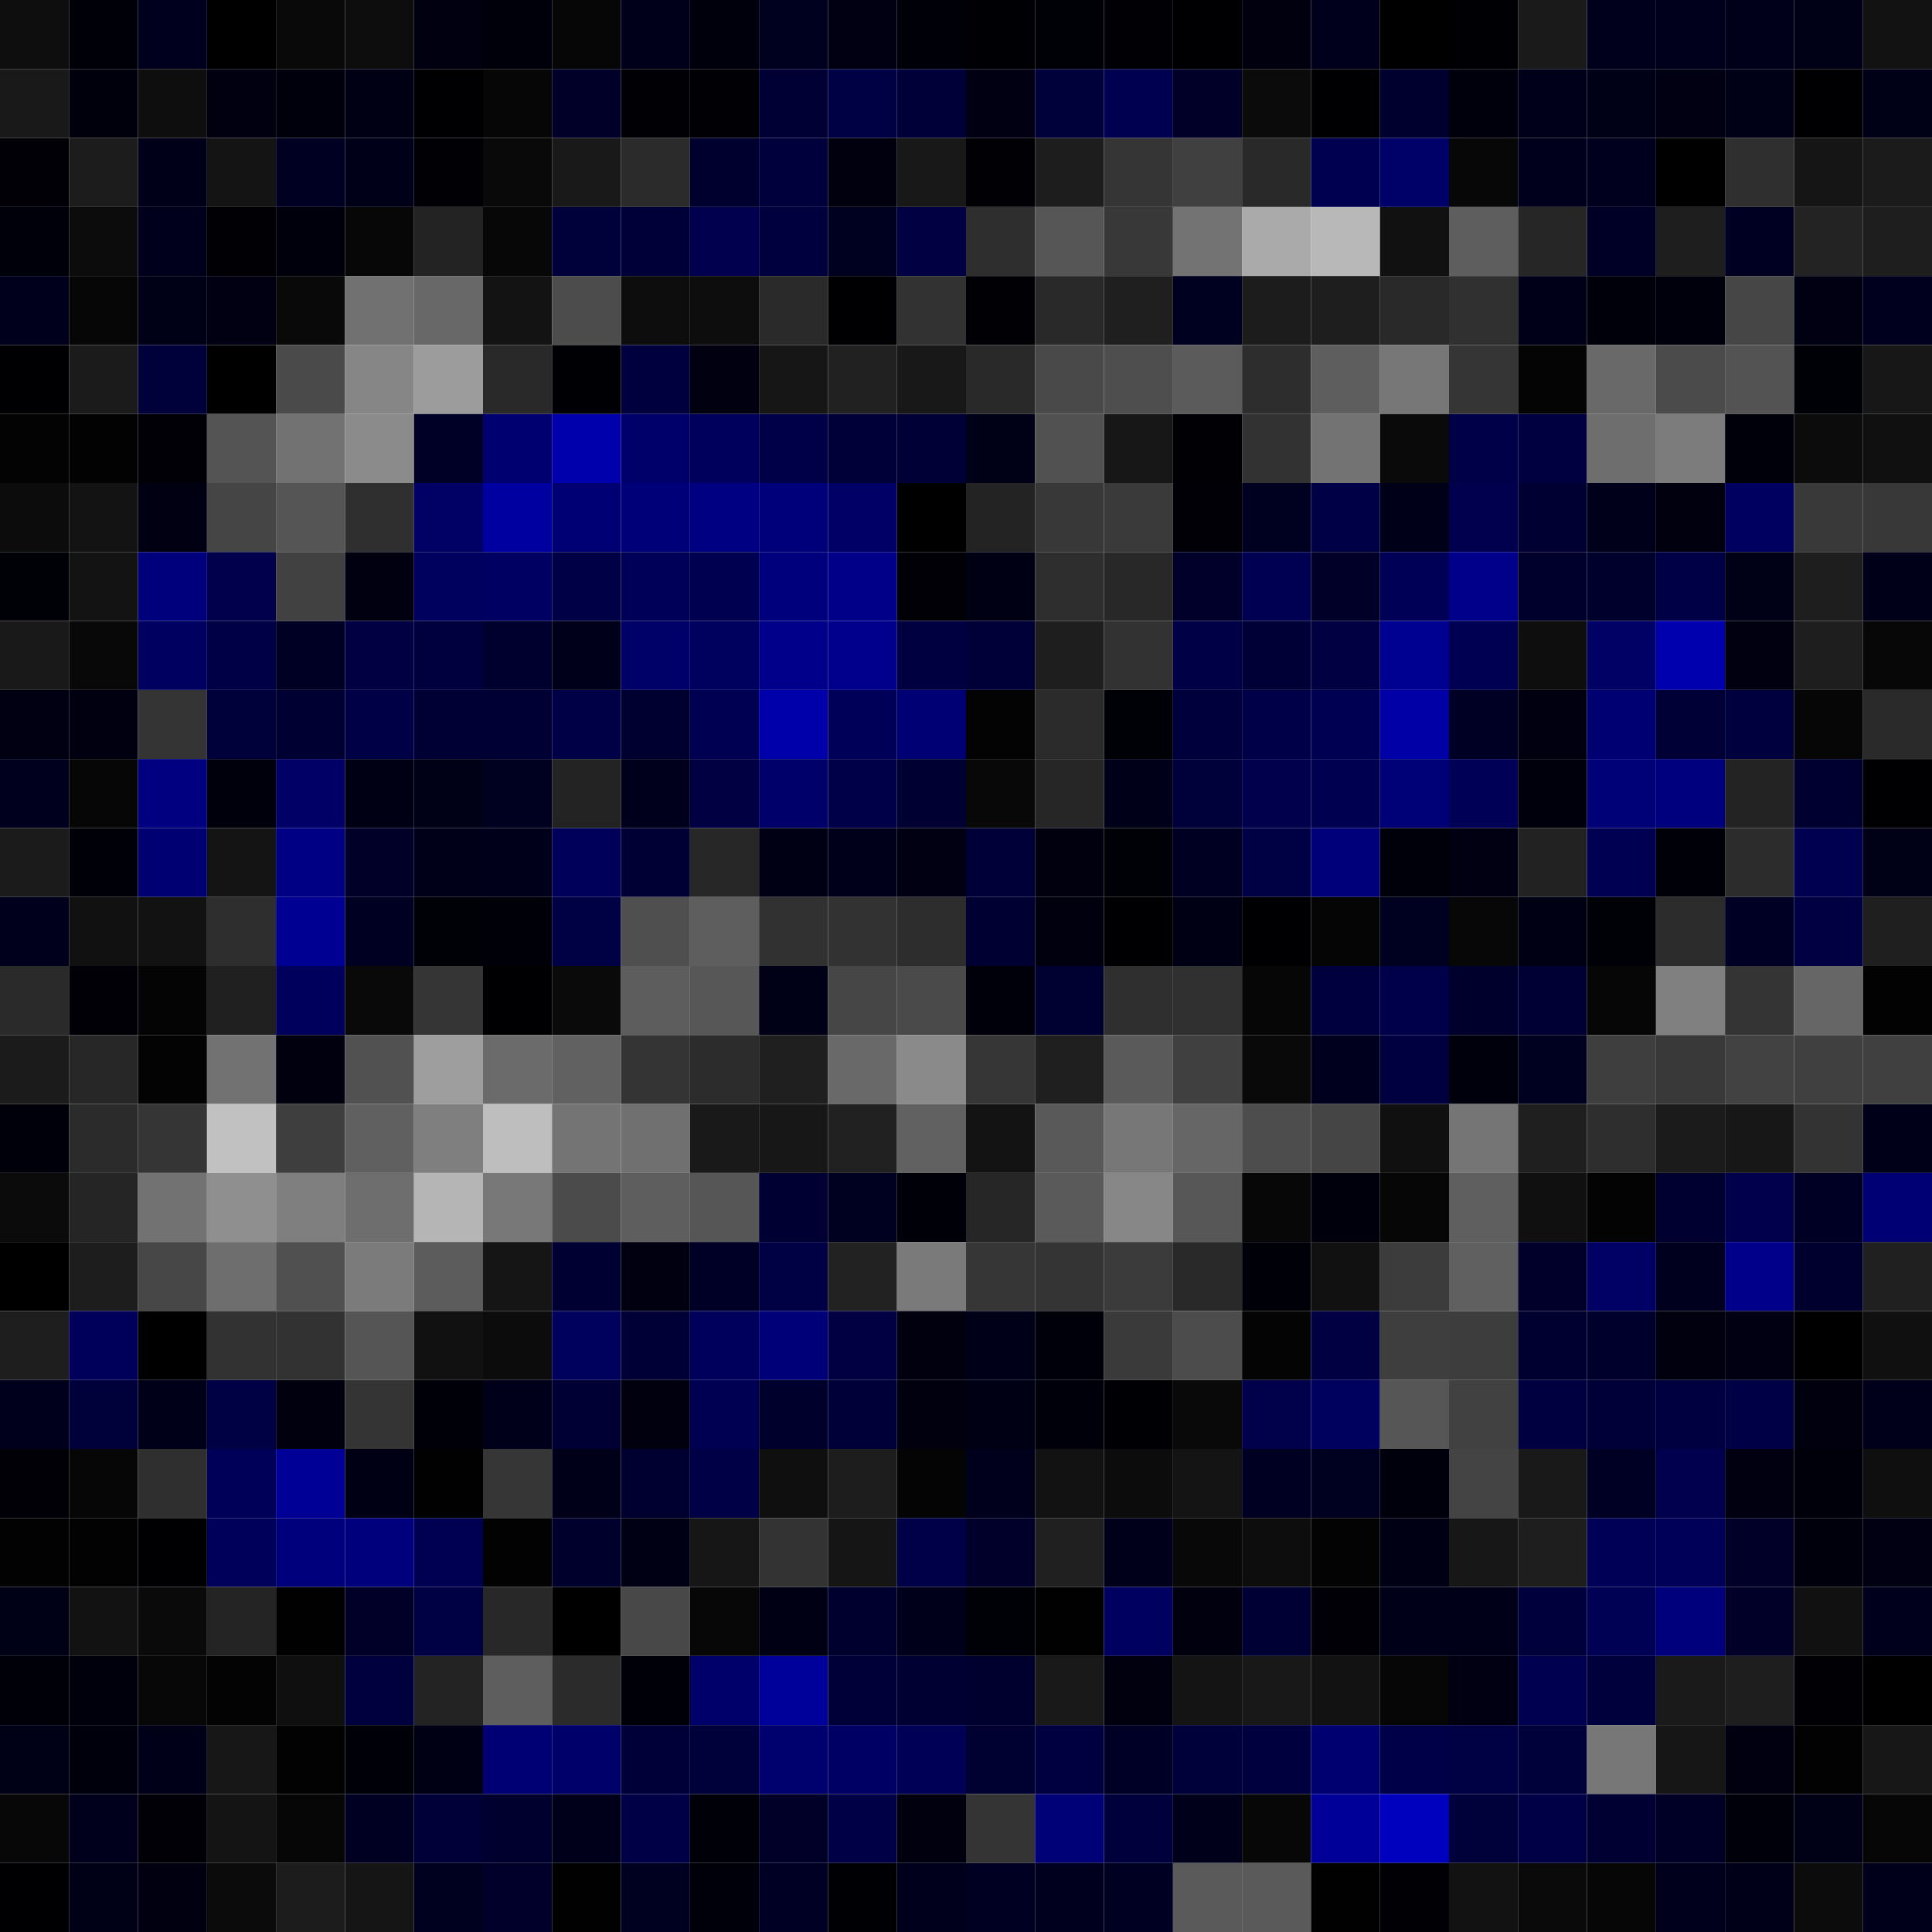 <svg xmlns="http://www.w3.org/2000/svg" width="56" height="56" viewBox="0 0 56 56"><g class="weights_image" id="node-338" stroke="none"><rect x="0" y="0" width="2" height="2" fill="#0e0e0e"/><rect x="2" y="0" width="2" height="2" fill="#000009"/><rect x="4" y="0" width="2" height="2" fill="#00001e"/><rect x="6" y="0" width="2" height="2" fill="#000000"/><rect x="8" y="0" width="2" height="2" fill="#090909"/><rect x="10" y="0" width="2" height="2" fill="#0d0d0d"/><rect x="12" y="0" width="2" height="2" fill="#000010"/><rect x="14" y="0" width="2" height="2" fill="#00000a"/><rect x="16" y="0" width="2" height="2" fill="#060606"/><rect x="18" y="0" width="2" height="2" fill="#00001a"/><rect x="20" y="0" width="2" height="2" fill="#00000c"/><rect x="22" y="0" width="2" height="2" fill="#00001f"/><rect x="24" y="0" width="2" height="2" fill="#000013"/><rect x="26" y="0" width="2" height="2" fill="#000008"/><rect x="28" y="0" width="2" height="2" fill="#000004"/><rect x="30" y="0" width="2" height="2" fill="#000007"/><rect x="32" y="0" width="2" height="2" fill="#000005"/><rect x="34" y="0" width="2" height="2" fill="#000002"/><rect x="36" y="0" width="2" height="2" fill="#00000e"/><rect x="38" y="0" width="2" height="2" fill="#00001c"/><rect x="40" y="0" width="2" height="2" fill="#000000"/><rect x="42" y="0" width="2" height="2" fill="#000004"/><rect x="44" y="0" width="2" height="2" fill="#1a1a1a"/><rect x="46" y="0" width="2" height="2" fill="#00001c"/><rect x="48" y="0" width="2" height="2" fill="#00001c"/><rect x="50" y="0" width="2" height="2" fill="#00001b"/><rect x="52" y="0" width="2" height="2" fill="#000017"/><rect x="54" y="0" width="2" height="2" fill="#121212"/><rect x="0" y="2" width="2" height="2" fill="#191919"/><rect x="2" y="2" width="2" height="2" fill="#00000c"/><rect x="4" y="2" width="2" height="2" fill="#0e0e0e"/><rect x="6" y="2" width="2" height="2" fill="#000011"/><rect x="8" y="2" width="2" height="2" fill="#00000c"/><rect x="10" y="2" width="2" height="2" fill="#000014"/><rect x="12" y="2" width="2" height="2" fill="#000003"/><rect x="14" y="2" width="2" height="2" fill="#060606"/><rect x="16" y="2" width="2" height="2" fill="#000029"/><rect x="18" y="2" width="2" height="2" fill="#000005"/><rect x="20" y="2" width="2" height="2" fill="#000005"/><rect x="22" y="2" width="2" height="2" fill="#000034"/><rect x="24" y="2" width="2" height="2" fill="#000045"/><rect x="26" y="2" width="2" height="2" fill="#000039"/><rect x="28" y="2" width="2" height="2" fill="#000012"/><rect x="30" y="2" width="2" height="2" fill="#00003a"/><rect x="32" y="2" width="2" height="2" fill="#000050"/><rect x="34" y="2" width="2" height="2" fill="#000029"/><rect x="36" y="2" width="2" height="2" fill="#0b0b0b"/><rect x="38" y="2" width="2" height="2" fill="#000002"/><rect x="40" y="2" width="2" height="2" fill="#00002f"/><rect x="42" y="2" width="2" height="2" fill="#00000d"/><rect x="44" y="2" width="2" height="2" fill="#00001a"/><rect x="46" y="2" width="2" height="2" fill="#000017"/><rect x="48" y="2" width="2" height="2" fill="#000013"/><rect x="50" y="2" width="2" height="2" fill="#000016"/><rect x="52" y="2" width="2" height="2" fill="#000003"/><rect x="54" y="2" width="2" height="2" fill="#000016"/><rect x="0" y="4" width="2" height="2" fill="#000006"/><rect x="2" y="4" width="2" height="2" fill="#1c1c1c"/><rect x="4" y="4" width="2" height="2" fill="#000018"/><rect x="6" y="4" width="2" height="2" fill="#141414"/><rect x="8" y="4" width="2" height="2" fill="#000022"/><rect x="10" y="4" width="2" height="2" fill="#000019"/><rect x="12" y="4" width="2" height="2" fill="#000005"/><rect x="14" y="4" width="2" height="2" fill="#090909"/><rect x="16" y="4" width="2" height="2" fill="#191919"/><rect x="18" y="4" width="2" height="2" fill="#2b2b2b"/><rect x="20" y="4" width="2" height="2" fill="#00002e"/><rect x="22" y="4" width="2" height="2" fill="#00003c"/><rect x="24" y="4" width="2" height="2" fill="#00000e"/><rect x="26" y="4" width="2" height="2" fill="#181818"/><rect x="28" y="4" width="2" height="2" fill="#000005"/><rect x="30" y="4" width="2" height="2" fill="#1d1d1d"/><rect x="32" y="4" width="2" height="2" fill="#353535"/><rect x="34" y="4" width="2" height="2" fill="#404040"/><rect x="36" y="4" width="2" height="2" fill="#292929"/><rect x="38" y="4" width="2" height="2" fill="#000051"/><rect x="40" y="4" width="2" height="2" fill="#000069"/><rect x="42" y="4" width="2" height="2" fill="#070707"/><rect x="44" y="4" width="2" height="2" fill="#00001c"/><rect x="46" y="4" width="2" height="2" fill="#00001e"/><rect x="48" y="4" width="2" height="2" fill="#000000"/><rect x="50" y="4" width="2" height="2" fill="#2f2f2f"/><rect x="52" y="4" width="2" height="2" fill="#151515"/><rect x="54" y="4" width="2" height="2" fill="#1b1b1b"/><rect x="0" y="6" width="2" height="2" fill="#00000b"/><rect x="2" y="6" width="2" height="2" fill="#0c0c0c"/><rect x="4" y="6" width="2" height="2" fill="#00001c"/><rect x="6" y="6" width="2" height="2" fill="#000005"/><rect x="8" y="6" width="2" height="2" fill="#00000c"/><rect x="10" y="6" width="2" height="2" fill="#070707"/><rect x="12" y="6" width="2" height="2" fill="#232323"/><rect x="14" y="6" width="2" height="2" fill="#070707"/><rect x="16" y="6" width="2" height="2" fill="#00003b"/><rect x="18" y="6" width="2" height="2" fill="#000038"/><rect x="20" y="6" width="2" height="2" fill="#00004e"/><rect x="22" y="6" width="2" height="2" fill="#00003f"/><rect x="24" y="6" width="2" height="2" fill="#000020"/><rect x="26" y="6" width="2" height="2" fill="#000042"/><rect x="28" y="6" width="2" height="2" fill="#2e2e2e"/><rect x="30" y="6" width="2" height="2" fill="#565656"/><rect x="32" y="6" width="2" height="2" fill="#383838"/><rect x="34" y="6" width="2" height="2" fill="#737373"/><rect x="36" y="6" width="2" height="2" fill="#aaaaaa"/><rect x="38" y="6" width="2" height="2" fill="#b8b8b8"/><rect x="40" y="6" width="2" height="2" fill="#111111"/><rect x="42" y="6" width="2" height="2" fill="#5e5e5e"/><rect x="44" y="6" width="2" height="2" fill="#262626"/><rect x="46" y="6" width="2" height="2" fill="#000026"/><rect x="48" y="6" width="2" height="2" fill="#1e1e1e"/><rect x="50" y="6" width="2" height="2" fill="#000023"/><rect x="52" y="6" width="2" height="2" fill="#232323"/><rect x="54" y="6" width="2" height="2" fill="#1e1e1e"/><rect x="0" y="8" width="2" height="2" fill="#00001d"/><rect x="2" y="8" width="2" height="2" fill="#060606"/><rect x="4" y="8" width="2" height="2" fill="#000016"/><rect x="6" y="8" width="2" height="2" fill="#000012"/><rect x="8" y="8" width="2" height="2" fill="#090909"/><rect x="10" y="8" width="2" height="2" fill="#717171"/><rect x="12" y="8" width="2" height="2" fill="#686868"/><rect x="14" y="8" width="2" height="2" fill="#131313"/><rect x="16" y="8" width="2" height="2" fill="#4c4c4c"/><rect x="18" y="8" width="2" height="2" fill="#0d0d0d"/><rect x="20" y="8" width="2" height="2" fill="#0d0d0d"/><rect x="22" y="8" width="2" height="2" fill="#2a2a2a"/><rect x="24" y="8" width="2" height="2" fill="#000002"/><rect x="26" y="8" width="2" height="2" fill="#323232"/><rect x="28" y="8" width="2" height="2" fill="#000005"/><rect x="30" y="8" width="2" height="2" fill="#292929"/><rect x="32" y="8" width="2" height="2" fill="#1f1f1f"/><rect x="34" y="8" width="2" height="2" fill="#000020"/><rect x="36" y="8" width="2" height="2" fill="#1c1c1c"/><rect x="38" y="8" width="2" height="2" fill="#1e1e1e"/><rect x="40" y="8" width="2" height="2" fill="#292929"/><rect x="42" y="8" width="2" height="2" fill="#303030"/><rect x="44" y="8" width="2" height="2" fill="#000019"/><rect x="46" y="8" width="2" height="2" fill="#00000a"/><rect x="48" y="8" width="2" height="2" fill="#00000d"/><rect x="50" y="8" width="2" height="2" fill="#464646"/><rect x="52" y="8" width="2" height="2" fill="#000013"/><rect x="54" y="8" width="2" height="2" fill="#00001e"/><rect x="0" y="10" width="2" height="2" fill="#000002"/><rect x="2" y="10" width="2" height="2" fill="#1b1b1b"/><rect x="4" y="10" width="2" height="2" fill="#00003b"/><rect x="6" y="10" width="2" height="2" fill="#000000"/><rect x="8" y="10" width="2" height="2" fill="#4a4a4a"/><rect x="10" y="10" width="2" height="2" fill="#868686"/><rect x="12" y="10" width="2" height="2" fill="#9c9c9c"/><rect x="14" y="10" width="2" height="2" fill="#292929"/><rect x="16" y="10" width="2" height="2" fill="#000004"/><rect x="18" y="10" width="2" height="2" fill="#00003f"/><rect x="20" y="10" width="2" height="2" fill="#000010"/><rect x="22" y="10" width="2" height="2" fill="#161616"/><rect x="24" y="10" width="2" height="2" fill="#212121"/><rect x="26" y="10" width="2" height="2" fill="#181818"/><rect x="28" y="10" width="2" height="2" fill="#292929"/><rect x="30" y="10" width="2" height="2" fill="#494949"/><rect x="32" y="10" width="2" height="2" fill="#4e4e4e"/><rect x="34" y="10" width="2" height="2" fill="#5b5b5b"/><rect x="36" y="10" width="2" height="2" fill="#2d2d2d"/><rect x="38" y="10" width="2" height="2" fill="#5e5e5e"/><rect x="40" y="10" width="2" height="2" fill="#777777"/><rect x="42" y="10" width="2" height="2" fill="#353535"/><rect x="44" y="10" width="2" height="2" fill="#040404"/><rect x="46" y="10" width="2" height="2" fill="#696969"/><rect x="48" y="10" width="2" height="2" fill="#4b4b4b"/><rect x="50" y="10" width="2" height="2" fill="#535353"/><rect x="52" y="10" width="2" height="2" fill="#000007"/><rect x="54" y="10" width="2" height="2" fill="#171717"/><rect x="0" y="12" width="2" height="2" fill="#030303"/><rect x="2" y="12" width="2" height="2" fill="#020202"/><rect x="4" y="12" width="2" height="2" fill="#000006"/><rect x="6" y="12" width="2" height="2" fill="#545454"/><rect x="8" y="12" width="2" height="2" fill="#727272"/><rect x="10" y="12" width="2" height="2" fill="#8b8b8b"/><rect x="12" y="12" width="2" height="2" fill="#000027"/><rect x="14" y="12" width="2" height="2" fill="#000070"/><rect x="16" y="12" width="2" height="2" fill="#0000ac"/><rect x="18" y="12" width="2" height="2" fill="#00006a"/><rect x="20" y="12" width="2" height="2" fill="#00005c"/><rect x="22" y="12" width="2" height="2" fill="#000049"/><rect x="24" y="12" width="2" height="2" fill="#000039"/><rect x="26" y="12" width="2" height="2" fill="#000037"/><rect x="28" y="12" width="2" height="2" fill="#000017"/><rect x="30" y="12" width="2" height="2" fill="#515151"/><rect x="32" y="12" width="2" height="2" fill="#171717"/><rect x="34" y="12" width="2" height="2" fill="#000005"/><rect x="36" y="12" width="2" height="2" fill="#323232"/><rect x="38" y="12" width="2" height="2" fill="#737373"/><rect x="40" y="12" width="2" height="2" fill="#0a0a0a"/><rect x="42" y="12" width="2" height="2" fill="#000049"/><rect x="44" y="12" width="2" height="2" fill="#000040"/><rect x="46" y="12" width="2" height="2" fill="#6e6e6e"/><rect x="48" y="12" width="2" height="2" fill="#7c7c7c"/><rect x="50" y="12" width="2" height="2" fill="#00000b"/><rect x="52" y="12" width="2" height="2" fill="#0c0c0c"/><rect x="54" y="12" width="2" height="2" fill="#101010"/><rect x="0" y="14" width="2" height="2" fill="#0c0c0c"/><rect x="2" y="14" width="2" height="2" fill="#131313"/><rect x="4" y="14" width="2" height="2" fill="#000013"/><rect x="6" y="14" width="2" height="2" fill="#454545"/><rect x="8" y="14" width="2" height="2" fill="#555555"/><rect x="10" y="14" width="2" height="2" fill="#2f2f2f"/><rect x="12" y="14" width="2" height="2" fill="#000065"/><rect x="14" y="14" width="2" height="2" fill="#0000a0"/><rect x="16" y="14" width="2" height="2" fill="#000074"/><rect x="18" y="14" width="2" height="2" fill="#000079"/><rect x="20" y="14" width="2" height="2" fill="#000083"/><rect x="22" y="14" width="2" height="2" fill="#00007b"/><rect x="24" y="14" width="2" height="2" fill="#000066"/><rect x="26" y="14" width="2" height="2" fill="#000000"/><rect x="28" y="14" width="2" height="2" fill="#232323"/><rect x="30" y="14" width="2" height="2" fill="#383838"/><rect x="32" y="14" width="2" height="2" fill="#3a3a3a"/><rect x="34" y="14" width="2" height="2" fill="#000006"/><rect x="36" y="14" width="2" height="2" fill="#000020"/><rect x="38" y="14" width="2" height="2" fill="#000046"/><rect x="40" y="14" width="2" height="2" fill="#000019"/><rect x="42" y="14" width="2" height="2" fill="#00004e"/><rect x="44" y="14" width="2" height="2" fill="#000032"/><rect x="46" y="14" width="2" height="2" fill="#00001a"/><rect x="48" y="14" width="2" height="2" fill="#00000f"/><rect x="50" y="14" width="2" height="2" fill="#000060"/><rect x="52" y="14" width="2" height="2" fill="#393939"/><rect x="54" y="14" width="2" height="2" fill="#383838"/><rect x="0" y="16" width="2" height="2" fill="#000007"/><rect x="2" y="16" width="2" height="2" fill="#131313"/><rect x="4" y="16" width="2" height="2" fill="#00007c"/><rect x="6" y="16" width="2" height="2" fill="#00004c"/><rect x="8" y="16" width="2" height="2" fill="#414141"/><rect x="10" y="16" width="2" height="2" fill="#000010"/><rect x="12" y="16" width="2" height="2" fill="#00005e"/><rect x="14" y="16" width="2" height="2" fill="#000063"/><rect x="16" y="16" width="2" height="2" fill="#000047"/><rect x="18" y="16" width="2" height="2" fill="#000059"/><rect x="20" y="16" width="2" height="2" fill="#000051"/><rect x="22" y="16" width="2" height="2" fill="#00007c"/><rect x="24" y="16" width="2" height="2" fill="#000088"/><rect x="26" y="16" width="2" height="2" fill="#000006"/><rect x="28" y="16" width="2" height="2" fill="#000014"/><rect x="30" y="16" width="2" height="2" fill="#2e2e2e"/><rect x="32" y="16" width="2" height="2" fill="#282828"/><rect x="34" y="16" width="2" height="2" fill="#00002a"/><rect x="36" y="16" width="2" height="2" fill="#000052"/><rect x="38" y="16" width="2" height="2" fill="#000028"/><rect x="40" y="16" width="2" height="2" fill="#000056"/><rect x="42" y="16" width="2" height="2" fill="#00008b"/><rect x="44" y="16" width="2" height="2" fill="#00002c"/><rect x="46" y="16" width="2" height="2" fill="#00002c"/><rect x="48" y="16" width="2" height="2" fill="#000046"/><rect x="50" y="16" width="2" height="2" fill="#000016"/><rect x="52" y="16" width="2" height="2" fill="#1e1e1e"/><rect x="54" y="16" width="2" height="2" fill="#000018"/><rect x="0" y="18" width="2" height="2" fill="#191919"/><rect x="2" y="18" width="2" height="2" fill="#080808"/><rect x="4" y="18" width="2" height="2" fill="#000061"/><rect x="6" y="18" width="2" height="2" fill="#000046"/><rect x="8" y="18" width="2" height="2" fill="#000025"/><rect x="10" y="18" width="2" height="2" fill="#000043"/><rect x="12" y="18" width="2" height="2" fill="#00003e"/><rect x="14" y="18" width="2" height="2" fill="#00002f"/><rect x="16" y="18" width="2" height="2" fill="#00001a"/><rect x="18" y="18" width="2" height="2" fill="#000069"/><rect x="20" y="18" width="2" height="2" fill="#00005e"/><rect x="22" y="18" width="2" height="2" fill="#00008a"/><rect x="24" y="18" width="2" height="2" fill="#00008d"/><rect x="26" y="18" width="2" height="2" fill="#000040"/><rect x="28" y="18" width="2" height="2" fill="#000039"/><rect x="30" y="18" width="2" height="2" fill="#1e1e1e"/><rect x="32" y="18" width="2" height="2" fill="#323232"/><rect x="34" y="18" width="2" height="2" fill="#000046"/><rect x="36" y="18" width="2" height="2" fill="#000037"/><rect x="38" y="18" width="2" height="2" fill="#000043"/><rect x="40" y="18" width="2" height="2" fill="#000091"/><rect x="42" y="18" width="2" height="2" fill="#000053"/><rect x="44" y="18" width="2" height="2" fill="#0e0e0e"/><rect x="46" y="18" width="2" height="2" fill="#000065"/><rect x="48" y="18" width="2" height="2" fill="#0000af"/><rect x="50" y="18" width="2" height="2" fill="#000011"/><rect x="52" y="18" width="2" height="2" fill="#1e1e1e"/><rect x="54" y="18" width="2" height="2" fill="#070707"/><rect x="0" y="20" width="2" height="2" fill="#000013"/><rect x="2" y="20" width="2" height="2" fill="#000010"/><rect x="4" y="20" width="2" height="2" fill="#343434"/><rect x="6" y="20" width="2" height="2" fill="#00003b"/><rect x="8" y="20" width="2" height="2" fill="#000033"/><rect x="10" y="20" width="2" height="2" fill="#000047"/><rect x="12" y="20" width="2" height="2" fill="#000035"/><rect x="14" y="20" width="2" height="2" fill="#000034"/><rect x="16" y="20" width="2" height="2" fill="#000047"/><rect x="18" y="20" width="2" height="2" fill="#000030"/><rect x="20" y="20" width="2" height="2" fill="#000052"/><rect x="22" y="20" width="2" height="2" fill="#0000aa"/><rect x="24" y="20" width="2" height="2" fill="#000058"/><rect x="26" y="20" width="2" height="2" fill="#000074"/><rect x="28" y="20" width="2" height="2" fill="#030303"/><rect x="30" y="20" width="2" height="2" fill="#2b2b2b"/><rect x="32" y="20" width="2" height="2" fill="#000007"/><rect x="34" y="20" width="2" height="2" fill="#00003c"/><rect x="36" y="20" width="2" height="2" fill="#000049"/><rect x="38" y="20" width="2" height="2" fill="#000052"/><rect x="40" y="20" width="2" height="2" fill="#0000a6"/><rect x="42" y="20" width="2" height="2" fill="#000025"/><rect x="44" y="20" width="2" height="2" fill="#000011"/><rect x="46" y="20" width="2" height="2" fill="#000072"/><rect x="48" y="20" width="2" height="2" fill="#000036"/><rect x="50" y="20" width="2" height="2" fill="#00003f"/><rect x="52" y="20" width="2" height="2" fill="#060606"/><rect x="54" y="20" width="2" height="2" fill="#2a2a2a"/><rect x="0" y="22" width="2" height="2" fill="#00001e"/><rect x="2" y="22" width="2" height="2" fill="#060606"/><rect x="4" y="22" width="2" height="2" fill="#000080"/><rect x="6" y="22" width="2" height="2" fill="#00000d"/><rect x="8" y="22" width="2" height="2" fill="#000066"/><rect x="10" y="22" width="2" height="2" fill="#000014"/><rect x="12" y="22" width="2" height="2" fill="#000016"/><rect x="14" y="22" width="2" height="2" fill="#000021"/><rect x="16" y="22" width="2" height="2" fill="#232323"/><rect x="18" y="22" width="2" height="2" fill="#00001c"/><rect x="20" y="22" width="2" height="2" fill="#000042"/><rect x="22" y="22" width="2" height="2" fill="#00006b"/><rect x="24" y="22" width="2" height="2" fill="#000048"/><rect x="26" y="22" width="2" height="2" fill="#000032"/><rect x="28" y="22" width="2" height="2" fill="#080808"/><rect x="30" y="22" width="2" height="2" fill="#262626"/><rect x="32" y="22" width="2" height="2" fill="#000019"/><rect x="34" y="22" width="2" height="2" fill="#00003b"/><rect x="36" y="22" width="2" height="2" fill="#00004d"/><rect x="38" y="22" width="2" height="2" fill="#000050"/><rect x="40" y="22" width="2" height="2" fill="#000077"/><rect x="42" y="22" width="2" height="2" fill="#000057"/><rect x="44" y="22" width="2" height="2" fill="#00000c"/><rect x="46" y="22" width="2" height="2" fill="#000077"/><rect x="48" y="22" width="2" height="2" fill="#00007e"/><rect x="50" y="22" width="2" height="2" fill="#232323"/><rect x="52" y="22" width="2" height="2" fill="#000030"/><rect x="54" y="22" width="2" height="2" fill="#000002"/><rect x="0" y="24" width="2" height="2" fill="#1b1b1b"/><rect x="2" y="24" width="2" height="2" fill="#000008"/><rect x="4" y="24" width="2" height="2" fill="#000072"/><rect x="6" y="24" width="2" height="2" fill="#141414"/><rect x="8" y="24" width="2" height="2" fill="#000084"/><rect x="10" y="24" width="2" height="2" fill="#000028"/><rect x="12" y="24" width="2" height="2" fill="#000018"/><rect x="14" y="24" width="2" height="2" fill="#00001a"/><rect x="16" y="24" width="2" height="2" fill="#00005a"/><rect x="18" y="24" width="2" height="2" fill="#000035"/><rect x="20" y="24" width="2" height="2" fill="#272727"/><rect x="22" y="24" width="2" height="2" fill="#000014"/><rect x="24" y="24" width="2" height="2" fill="#00001b"/><rect x="26" y="24" width="2" height="2" fill="#000013"/><rect x="28" y="24" width="2" height="2" fill="#000038"/><rect x="30" y="24" width="2" height="2" fill="#00000e"/><rect x="32" y="24" width="2" height="2" fill="#000007"/><rect x="34" y="24" width="2" height="2" fill="#000023"/><rect x="36" y="24" width="2" height="2" fill="#000045"/><rect x="38" y="24" width="2" height="2" fill="#00007a"/><rect x="40" y="24" width="2" height="2" fill="#00000a"/><rect x="42" y="24" width="2" height="2" fill="#000012"/><rect x="44" y="24" width="2" height="2" fill="#222222"/><rect x="46" y="24" width="2" height="2" fill="#000053"/><rect x="48" y="24" width="2" height="2" fill="#000008"/><rect x="50" y="24" width="2" height="2" fill="#2c2c2c"/><rect x="52" y="24" width="2" height="2" fill="#000051"/><rect x="54" y="24" width="2" height="2" fill="#000017"/><rect x="0" y="26" width="2" height="2" fill="#00001c"/><rect x="2" y="26" width="2" height="2" fill="#111111"/><rect x="4" y="26" width="2" height="2" fill="#121212"/><rect x="6" y="26" width="2" height="2" fill="#2e2e2e"/><rect x="8" y="26" width="2" height="2" fill="#000092"/><rect x="10" y="26" width="2" height="2" fill="#000022"/><rect x="12" y="26" width="2" height="2" fill="#000007"/><rect x="14" y="26" width="2" height="2" fill="#000009"/><rect x="16" y="26" width="2" height="2" fill="#000044"/><rect x="18" y="26" width="2" height="2" fill="#4f4f4f"/><rect x="20" y="26" width="2" height="2" fill="#5e5e5e"/><rect x="22" y="26" width="2" height="2" fill="#313131"/><rect x="24" y="26" width="2" height="2" fill="#323232"/><rect x="26" y="26" width="2" height="2" fill="#2d2d2d"/><rect x="28" y="26" width="2" height="2" fill="#000033"/><rect x="30" y="26" width="2" height="2" fill="#00000f"/><rect x="32" y="26" width="2" height="2" fill="#000002"/><rect x="34" y="26" width="2" height="2" fill="#000015"/><rect x="36" y="26" width="2" height="2" fill="#000003"/><rect x="38" y="26" width="2" height="2" fill="#050505"/><rect x="40" y="26" width="2" height="2" fill="#000020"/><rect x="42" y="26" width="2" height="2" fill="#070707"/><rect x="44" y="26" width="2" height="2" fill="#000014"/><rect x="46" y="26" width="2" height="2" fill="#000007"/><rect x="48" y="26" width="2" height="2" fill="#2c2c2c"/><rect x="50" y="26" width="2" height="2" fill="#000025"/><rect x="52" y="26" width="2" height="2" fill="#000043"/><rect x="54" y="26" width="2" height="2" fill="#1f1f1f"/><rect x="0" y="28" width="2" height="2" fill="#2a2a2a"/><rect x="2" y="28" width="2" height="2" fill="#000006"/><rect x="4" y="28" width="2" height="2" fill="#040404"/><rect x="6" y="28" width="2" height="2" fill="#202020"/><rect x="8" y="28" width="2" height="2" fill="#00005c"/><rect x="10" y="28" width="2" height="2" fill="#090909"/><rect x="12" y="28" width="2" height="2" fill="#353535"/><rect x="14" y="28" width="2" height="2" fill="#000003"/><rect x="16" y="28" width="2" height="2" fill="#0a0a0a"/><rect x="18" y="28" width="2" height="2" fill="#5d5d5d"/><rect x="20" y="28" width="2" height="2" fill="#575757"/><rect x="22" y="28" width="2" height="2" fill="#000016"/><rect x="24" y="28" width="2" height="2" fill="#464646"/><rect x="26" y="28" width="2" height="2" fill="#4a4a4a"/><rect x="28" y="28" width="2" height="2" fill="#00000a"/><rect x="30" y="28" width="2" height="2" fill="#000031"/><rect x="32" y="28" width="2" height="2" fill="#2f2f2f"/><rect x="34" y="28" width="2" height="2" fill="#303030"/><rect x="36" y="28" width="2" height="2" fill="#060606"/><rect x="38" y="28" width="2" height="2" fill="#00003e"/><rect x="40" y="28" width="2" height="2" fill="#00004a"/><rect x="42" y="28" width="2" height="2" fill="#00002d"/><rect x="44" y="28" width="2" height="2" fill="#000035"/><rect x="46" y="28" width="2" height="2" fill="#060606"/><rect x="48" y="28" width="2" height="2" fill="#808080"/><rect x="50" y="28" width="2" height="2" fill="#343434"/><rect x="52" y="28" width="2" height="2" fill="#666666"/><rect x="54" y="28" width="2" height="2" fill="#020202"/><rect x="0" y="30" width="2" height="2" fill="#1b1b1b"/><rect x="2" y="30" width="2" height="2" fill="#272727"/><rect x="4" y="30" width="2" height="2" fill="#030303"/><rect x="6" y="30" width="2" height="2" fill="#727272"/><rect x="8" y="30" width="2" height="2" fill="#00000e"/><rect x="10" y="30" width="2" height="2" fill="#515151"/><rect x="12" y="30" width="2" height="2" fill="#9e9e9e"/><rect x="14" y="30" width="2" height="2" fill="#6b6b6b"/><rect x="16" y="30" width="2" height="2" fill="#616161"/><rect x="18" y="30" width="2" height="2" fill="#343434"/><rect x="20" y="30" width="2" height="2" fill="#2c2c2c"/><rect x="22" y="30" width="2" height="2" fill="#1f1f1f"/><rect x="24" y="30" width="2" height="2" fill="#696969"/><rect x="26" y="30" width="2" height="2" fill="#8a8a8a"/><rect x="28" y="30" width="2" height="2" fill="#363636"/><rect x="30" y="30" width="2" height="2" fill="#1f1f1f"/><rect x="32" y="30" width="2" height="2" fill="#5a5a5a"/><rect x="34" y="30" width="2" height="2" fill="#404040"/><rect x="36" y="30" width="2" height="2" fill="#090909"/><rect x="38" y="30" width="2" height="2" fill="#00001e"/><rect x="40" y="30" width="2" height="2" fill="#000040"/><rect x="42" y="30" width="2" height="2" fill="#00000c"/><rect x="44" y="30" width="2" height="2" fill="#000020"/><rect x="46" y="30" width="2" height="2" fill="#3e3e3e"/><rect x="48" y="30" width="2" height="2" fill="#393939"/><rect x="50" y="30" width="2" height="2" fill="#424242"/><rect x="52" y="30" width="2" height="2" fill="#404040"/><rect x="54" y="30" width="2" height="2" fill="#404040"/><rect x="0" y="32" width="2" height="2" fill="#00000b"/><rect x="2" y="32" width="2" height="2" fill="#2b2b2b"/><rect x="4" y="32" width="2" height="2" fill="#353535"/><rect x="6" y="32" width="2" height="2" fill="#c1c1c1"/><rect x="8" y="32" width="2" height="2" fill="#3e3e3e"/><rect x="10" y="32" width="2" height="2" fill="#606060"/><rect x="12" y="32" width="2" height="2" fill="#7f7f7f"/><rect x="14" y="32" width="2" height="2" fill="#bebebe"/><rect x="16" y="32" width="2" height="2" fill="#747474"/><rect x="18" y="32" width="2" height="2" fill="#707070"/><rect x="20" y="32" width="2" height="2" fill="#191919"/><rect x="22" y="32" width="2" height="2" fill="#171717"/><rect x="24" y="32" width="2" height="2" fill="#212121"/><rect x="26" y="32" width="2" height="2" fill="#616161"/><rect x="28" y="32" width="2" height="2" fill="#131313"/><rect x="30" y="32" width="2" height="2" fill="#595959"/><rect x="32" y="32" width="2" height="2" fill="#777777"/><rect x="34" y="32" width="2" height="2" fill="#666666"/><rect x="36" y="32" width="2" height="2" fill="#4d4d4d"/><rect x="38" y="32" width="2" height="2" fill="#454545"/><rect x="40" y="32" width="2" height="2" fill="#101010"/><rect x="42" y="32" width="2" height="2" fill="#757575"/><rect x="44" y="32" width="2" height="2" fill="#1f1f1f"/><rect x="46" y="32" width="2" height="2" fill="#2e2e2e"/><rect x="48" y="32" width="2" height="2" fill="#1b1b1b"/><rect x="50" y="32" width="2" height="2" fill="#171717"/><rect x="52" y="32" width="2" height="2" fill="#333333"/><rect x="54" y="32" width="2" height="2" fill="#000018"/><rect x="0" y="34" width="2" height="2" fill="#0b0b0b"/><rect x="2" y="34" width="2" height="2" fill="#252525"/><rect x="4" y="34" width="2" height="2" fill="#727272"/><rect x="6" y="34" width="2" height="2" fill="#8f8f8f"/><rect x="8" y="34" width="2" height="2" fill="#7f7f7f"/><rect x="10" y="34" width="2" height="2" fill="#6e6e6e"/><rect x="12" y="34" width="2" height="2" fill="#b5b5b5"/><rect x="14" y="34" width="2" height="2" fill="#787878"/><rect x="16" y="34" width="2" height="2" fill="#4b4b4b"/><rect x="18" y="34" width="2" height="2" fill="#5e5e5e"/><rect x="20" y="34" width="2" height="2" fill="#565656"/><rect x="22" y="34" width="2" height="2" fill="#000032"/><rect x="24" y="34" width="2" height="2" fill="#000021"/><rect x="26" y="34" width="2" height="2" fill="#000009"/><rect x="28" y="34" width="2" height="2" fill="#262626"/><rect x="30" y="34" width="2" height="2" fill="#5a5a5a"/><rect x="32" y="34" width="2" height="2" fill="#878787"/><rect x="34" y="34" width="2" height="2" fill="#575757"/><rect x="36" y="34" width="2" height="2" fill="#070707"/><rect x="38" y="34" width="2" height="2" fill="#00000c"/><rect x="40" y="34" width="2" height="2" fill="#060606"/><rect x="42" y="34" width="2" height="2" fill="#5f5f5f"/><rect x="44" y="34" width="2" height="2" fill="#101010"/><rect x="46" y="34" width="2" height="2" fill="#030303"/><rect x="48" y="34" width="2" height="2" fill="#000030"/><rect x="50" y="34" width="2" height="2" fill="#00004d"/><rect x="52" y="34" width="2" height="2" fill="#000024"/><rect x="54" y="34" width="2" height="2" fill="#000075"/><rect x="0" y="36" width="2" height="2" fill="#000000"/><rect x="2" y="36" width="2" height="2" fill="#1d1d1d"/><rect x="4" y="36" width="2" height="2" fill="#474747"/><rect x="6" y="36" width="2" height="2" fill="#6e6e6e"/><rect x="8" y="36" width="2" height="2" fill="#505050"/><rect x="10" y="36" width="2" height="2" fill="#7b7b7b"/><rect x="12" y="36" width="2" height="2" fill="#5c5c5c"/><rect x="14" y="36" width="2" height="2" fill="#151515"/><rect x="16" y="36" width="2" height="2" fill="#000032"/><rect x="18" y="36" width="2" height="2" fill="#000011"/><rect x="20" y="36" width="2" height="2" fill="#000027"/><rect x="22" y="36" width="2" height="2" fill="#000044"/><rect x="24" y="36" width="2" height="2" fill="#222222"/><rect x="26" y="36" width="2" height="2" fill="#7a7a7a"/><rect x="28" y="36" width="2" height="2" fill="#363636"/><rect x="30" y="36" width="2" height="2" fill="#343434"/><rect x="32" y="36" width="2" height="2" fill="#3b3b3b"/><rect x="34" y="36" width="2" height="2" fill="#292929"/><rect x="36" y="36" width="2" height="2" fill="#000009"/><rect x="38" y="36" width="2" height="2" fill="#111111"/><rect x="40" y="36" width="2" height="2" fill="#3c3c3c"/><rect x="42" y="36" width="2" height="2" fill="#606060"/><rect x="44" y="36" width="2" height="2" fill="#00002a"/><rect x="46" y="36" width="2" height="2" fill="#000065"/><rect x="48" y="36" width="2" height="2" fill="#00001e"/><rect x="50" y="36" width="2" height="2" fill="#00008a"/><rect x="52" y="36" width="2" height="2" fill="#00002f"/><rect x="54" y="36" width="2" height="2" fill="#202020"/><rect x="0" y="38" width="2" height="2" fill="#1e1e1e"/><rect x="2" y="38" width="2" height="2" fill="#00005a"/><rect x="4" y="38" width="2" height="2" fill="#000000"/><rect x="6" y="38" width="2" height="2" fill="#323232"/><rect x="8" y="38" width="2" height="2" fill="#323232"/><rect x="10" y="38" width="2" height="2" fill="#555555"/><rect x="12" y="38" width="2" height="2" fill="#111111"/><rect x="14" y="38" width="2" height="2" fill="#0c0c0c"/><rect x="16" y="38" width="2" height="2" fill="#00005d"/><rect x="18" y="38" width="2" height="2" fill="#000036"/><rect x="20" y="38" width="2" height="2" fill="#00005c"/><rect x="22" y="38" width="2" height="2" fill="#000079"/><rect x="24" y="38" width="2" height="2" fill="#000043"/><rect x="26" y="38" width="2" height="2" fill="#00000e"/><rect x="28" y="38" width="2" height="2" fill="#000018"/><rect x="30" y="38" width="2" height="2" fill="#00000b"/><rect x="32" y="38" width="2" height="2" fill="#3a3a3a"/><rect x="34" y="38" width="2" height="2" fill="#4c4c4c"/><rect x="36" y="38" width="2" height="2" fill="#040404"/><rect x="38" y="38" width="2" height="2" fill="#000043"/><rect x="40" y="38" width="2" height="2" fill="#3e3e3e"/><rect x="42" y="38" width="2" height="2" fill="#3d3d3d"/><rect x="44" y="38" width="2" height="2" fill="#000030"/><rect x="46" y="38" width="2" height="2" fill="#00002d"/><rect x="48" y="38" width="2" height="2" fill="#00000e"/><rect x="50" y="38" width="2" height="2" fill="#000012"/><rect x="52" y="38" width="2" height="2" fill="#000000"/><rect x="54" y="38" width="2" height="2" fill="#101010"/><rect x="0" y="40" width="2" height="2" fill="#00001c"/><rect x="2" y="40" width="2" height="2" fill="#00003b"/><rect x="4" y="40" width="2" height="2" fill="#000019"/><rect x="6" y="40" width="2" height="2" fill="#000045"/><rect x="8" y="40" width="2" height="2" fill="#00000e"/><rect x="10" y="40" width="2" height="2" fill="#343434"/><rect x="12" y="40" width="2" height="2" fill="#000009"/><rect x="14" y="40" width="2" height="2" fill="#00001a"/><rect x="16" y="40" width="2" height="2" fill="#000034"/><rect x="18" y="40" width="2" height="2" fill="#00000f"/><rect x="20" y="40" width="2" height="2" fill="#000053"/><rect x="22" y="40" width="2" height="2" fill="#00002d"/><rect x="24" y="40" width="2" height="2" fill="#000039"/><rect x="26" y="40" width="2" height="2" fill="#00000e"/><rect x="28" y="40" width="2" height="2" fill="#000014"/><rect x="30" y="40" width="2" height="2" fill="#00000a"/><rect x="32" y="40" width="2" height="2" fill="#000004"/><rect x="34" y="40" width="2" height="2" fill="#090909"/><rect x="36" y="40" width="2" height="2" fill="#00004b"/><rect x="38" y="40" width="2" height="2" fill="#00005e"/><rect x="40" y="40" width="2" height="2" fill="#565656"/><rect x="42" y="40" width="2" height="2" fill="#414141"/><rect x="44" y="40" width="2" height="2" fill="#000040"/><rect x="46" y="40" width="2" height="2" fill="#000038"/><rect x="48" y="40" width="2" height="2" fill="#000040"/><rect x="50" y="40" width="2" height="2" fill="#000047"/><rect x="52" y="40" width="2" height="2" fill="#00000f"/><rect x="54" y="40" width="2" height="2" fill="#00001a"/><rect x="0" y="42" width="2" height="2" fill="#000006"/><rect x="2" y="42" width="2" height="2" fill="#060606"/><rect x="4" y="42" width="2" height="2" fill="#2f2f2f"/><rect x="6" y="42" width="2" height="2" fill="#000059"/><rect x="8" y="42" width="2" height="2" fill="#000096"/><rect x="10" y="42" width="2" height="2" fill="#000014"/><rect x="12" y="42" width="2" height="2" fill="#010101"/><rect x="14" y="42" width="2" height="2" fill="#363636"/><rect x="16" y="42" width="2" height="2" fill="#000019"/><rect x="18" y="42" width="2" height="2" fill="#000030"/><rect x="20" y="42" width="2" height="2" fill="#000047"/><rect x="22" y="42" width="2" height="2" fill="#0f0f0f"/><rect x="24" y="42" width="2" height="2" fill="#1d1d1d"/><rect x="26" y="42" width="2" height="2" fill="#040404"/><rect x="28" y="42" width="2" height="2" fill="#00001c"/><rect x="30" y="42" width="2" height="2" fill="#121212"/><rect x="32" y="42" width="2" height="2" fill="#0c0c0c"/><rect x="34" y="42" width="2" height="2" fill="#141414"/><rect x="36" y="42" width="2" height="2" fill="#000022"/><rect x="38" y="42" width="2" height="2" fill="#000020"/><rect x="40" y="42" width="2" height="2" fill="#00000c"/><rect x="42" y="42" width="2" height="2" fill="#444444"/><rect x="44" y="42" width="2" height="2" fill="#191919"/><rect x="46" y="42" width="2" height="2" fill="#000025"/><rect x="48" y="42" width="2" height="2" fill="#00004e"/><rect x="50" y="42" width="2" height="2" fill="#000011"/><rect x="52" y="42" width="2" height="2" fill="#00000b"/><rect x="54" y="42" width="2" height="2" fill="#0f0f0f"/><rect x="0" y="44" width="2" height="2" fill="#020202"/><rect x="2" y="44" width="2" height="2" fill="#020202"/><rect x="4" y="44" width="2" height="2" fill="#000002"/><rect x="6" y="44" width="2" height="2" fill="#00005b"/><rect x="8" y="44" width="2" height="2" fill="#00007c"/><rect x="10" y="44" width="2" height="2" fill="#00007c"/><rect x="12" y="44" width="2" height="2" fill="#000052"/><rect x="14" y="44" width="2" height="2" fill="#020202"/><rect x="16" y="44" width="2" height="2" fill="#00002c"/><rect x="18" y="44" width="2" height="2" fill="#000015"/><rect x="20" y="44" width="2" height="2" fill="#161616"/><rect x="22" y="44" width="2" height="2" fill="#333333"/><rect x="24" y="44" width="2" height="2" fill="#151515"/><rect x="26" y="44" width="2" height="2" fill="#000048"/><rect x="28" y="44" width="2" height="2" fill="#00002b"/><rect x="30" y="44" width="2" height="2" fill="#202020"/><rect x="32" y="44" width="2" height="2" fill="#00001a"/><rect x="34" y="44" width="2" height="2" fill="#080808"/><rect x="36" y="44" width="2" height="2" fill="#0d0d0d"/><rect x="38" y="44" width="2" height="2" fill="#030303"/><rect x="40" y="44" width="2" height="2" fill="#000015"/><rect x="42" y="44" width="2" height="2" fill="#171717"/><rect x="44" y="44" width="2" height="2" fill="#1e1e1e"/><rect x="46" y="44" width="2" height="2" fill="#000056"/><rect x="48" y="44" width="2" height="2" fill="#000058"/><rect x="50" y="44" width="2" height="2" fill="#000029"/><rect x="52" y="44" width="2" height="2" fill="#00000d"/><rect x="54" y="44" width="2" height="2" fill="#000012"/><rect x="0" y="46" width="2" height="2" fill="#000016"/><rect x="2" y="46" width="2" height="2" fill="#121212"/><rect x="4" y="46" width="2" height="2" fill="#0a0a0a"/><rect x="6" y="46" width="2" height="2" fill="#242424"/><rect x="8" y="46" width="2" height="2" fill="#010101"/><rect x="10" y="46" width="2" height="2" fill="#000029"/><rect x="12" y="46" width="2" height="2" fill="#000045"/><rect x="14" y="46" width="2" height="2" fill="#282828"/><rect x="16" y="46" width="2" height="2" fill="#000000"/><rect x="18" y="46" width="2" height="2" fill="#484848"/><rect x="20" y="46" width="2" height="2" fill="#070707"/><rect x="22" y="46" width="2" height="2" fill="#000014"/><rect x="24" y="46" width="2" height="2" fill="#00002e"/><rect x="26" y="46" width="2" height="2" fill="#00001a"/><rect x="28" y="46" width="2" height="2" fill="#000007"/><rect x="30" y="46" width="2" height="2" fill="#010101"/><rect x="32" y="46" width="2" height="2" fill="#000060"/><rect x="34" y="46" width="2" height="2" fill="#00000f"/><rect x="36" y="46" width="2" height="2" fill="#000035"/><rect x="38" y="46" width="2" height="2" fill="#000006"/><rect x="40" y="46" width="2" height="2" fill="#000018"/><rect x="42" y="46" width="2" height="2" fill="#000019"/><rect x="44" y="46" width="2" height="2" fill="#00003c"/><rect x="46" y="46" width="2" height="2" fill="#000054"/><rect x="48" y="46" width="2" height="2" fill="#00007c"/><rect x="50" y="46" width="2" height="2" fill="#000028"/><rect x="52" y="46" width="2" height="2" fill="#111111"/><rect x="54" y="46" width="2" height="2" fill="#00001d"/><rect x="0" y="48" width="2" height="2" fill="#000008"/><rect x="2" y="48" width="2" height="2" fill="#00000d"/><rect x="4" y="48" width="2" height="2" fill="#070707"/><rect x="6" y="48" width="2" height="2" fill="#030303"/><rect x="8" y="48" width="2" height="2" fill="#0f0f0f"/><rect x="10" y="48" width="2" height="2" fill="#00003e"/><rect x="12" y="48" width="2" height="2" fill="#232323"/><rect x="14" y="48" width="2" height="2" fill="#5e5e5e"/><rect x="16" y="48" width="2" height="2" fill="#2b2b2b"/><rect x="18" y="48" width="2" height="2" fill="#000008"/><rect x="20" y="48" width="2" height="2" fill="#00006a"/><rect x="22" y="48" width="2" height="2" fill="#00009a"/><rect x="24" y="48" width="2" height="2" fill="#000039"/><rect x="26" y="48" width="2" height="2" fill="#000033"/><rect x="28" y="48" width="2" height="2" fill="#00002e"/><rect x="30" y="48" width="2" height="2" fill="#191919"/><rect x="32" y="48" width="2" height="2" fill="#00000e"/><rect x="34" y="48" width="2" height="2" fill="#141414"/><rect x="36" y="48" width="2" height="2" fill="#181818"/><rect x="38" y="48" width="2" height="2" fill="#121212"/><rect x="40" y="48" width="2" height="2" fill="#060606"/><rect x="42" y="48" width="2" height="2" fill="#000012"/><rect x="44" y="48" width="2" height="2" fill="#000051"/><rect x="46" y="48" width="2" height="2" fill="#00003d"/><rect x="48" y="48" width="2" height="2" fill="#1a1a1a"/><rect x="50" y="48" width="2" height="2" fill="#1e1e1e"/><rect x="52" y="48" width="2" height="2" fill="#000005"/><rect x="54" y="48" width="2" height="2" fill="#000000"/><rect x="0" y="50" width="2" height="2" fill="#000016"/><rect x="2" y="50" width="2" height="2" fill="#00000c"/><rect x="4" y="50" width="2" height="2" fill="#000019"/><rect x="6" y="50" width="2" height="2" fill="#171717"/><rect x="8" y="50" width="2" height="2" fill="#020202"/><rect x="10" y="50" width="2" height="2" fill="#000008"/><rect x="12" y="50" width="2" height="2" fill="#000015"/><rect x="14" y="50" width="2" height="2" fill="#000074"/><rect x="16" y="50" width="2" height="2" fill="#00006b"/><rect x="18" y="50" width="2" height="2" fill="#000039"/><rect x="20" y="50" width="2" height="2" fill="#00003a"/><rect x="22" y="50" width="2" height="2" fill="#00006f"/><rect x="24" y="50" width="2" height="2" fill="#000064"/><rect x="26" y="50" width="2" height="2" fill="#000056"/><rect x="28" y="50" width="2" height="2" fill="#000031"/><rect x="30" y="50" width="2" height="2" fill="#000040"/><rect x="32" y="50" width="2" height="2" fill="#000026"/><rect x="34" y="50" width="2" height="2" fill="#00003b"/><rect x="36" y="50" width="2" height="2" fill="#00003e"/><rect x="38" y="50" width="2" height="2" fill="#000071"/><rect x="40" y="50" width="2" height="2" fill="#000049"/><rect x="42" y="50" width="2" height="2" fill="#000044"/><rect x="44" y="50" width="2" height="2" fill="#00003b"/><rect x="46" y="50" width="2" height="2" fill="#777777"/><rect x="48" y="50" width="2" height="2" fill="#161616"/><rect x="50" y="50" width="2" height="2" fill="#000010"/><rect x="52" y="50" width="2" height="2" fill="#020202"/><rect x="54" y="50" width="2" height="2" fill="#171717"/><rect x="0" y="52" width="2" height="2" fill="#070707"/><rect x="2" y="52" width="2" height="2" fill="#00001c"/><rect x="4" y="52" width="2" height="2" fill="#000006"/><rect x="6" y="52" width="2" height="2" fill="#141414"/><rect x="8" y="52" width="2" height="2" fill="#060606"/><rect x="10" y="52" width="2" height="2" fill="#000022"/><rect x="12" y="52" width="2" height="2" fill="#000039"/><rect x="14" y="52" width="2" height="2" fill="#00002f"/><rect x="16" y="52" width="2" height="2" fill="#00001a"/><rect x="18" y="52" width="2" height="2" fill="#000046"/><rect x="20" y="52" width="2" height="2" fill="#000009"/><rect x="22" y="52" width="2" height="2" fill="#000029"/><rect x="24" y="52" width="2" height="2" fill="#000046"/><rect x="26" y="52" width="2" height="2" fill="#00000f"/><rect x="28" y="52" width="2" height="2" fill="#343434"/><rect x="30" y="52" width="2" height="2" fill="#000077"/><rect x="32" y="52" width="2" height="2" fill="#00003c"/><rect x="34" y="52" width="2" height="2" fill="#00001a"/><rect x="36" y="52" width="2" height="2" fill="#070707"/><rect x="38" y="52" width="2" height="2" fill="#000098"/><rect x="40" y="52" width="2" height="2" fill="#0000bf"/><rect x="42" y="52" width="2" height="2" fill="#00003b"/><rect x="44" y="52" width="2" height="2" fill="#000047"/><rect x="46" y="52" width="2" height="2" fill="#000032"/><rect x="48" y="52" width="2" height="2" fill="#000027"/><rect x="50" y="52" width="2" height="2" fill="#00000a"/><rect x="52" y="52" width="2" height="2" fill="#000016"/><rect x="54" y="52" width="2" height="2" fill="#060606"/><rect x="0" y="54" width="2" height="2" fill="#000002"/><rect x="2" y="54" width="2" height="2" fill="#000017"/><rect x="4" y="54" width="2" height="2" fill="#000011"/><rect x="6" y="54" width="2" height="2" fill="#0b0b0b"/><rect x="8" y="54" width="2" height="2" fill="#1c1c1c"/><rect x="10" y="54" width="2" height="2" fill="#151515"/><rect x="12" y="54" width="2" height="2" fill="#00001f"/><rect x="14" y="54" width="2" height="2" fill="#00002b"/><rect x="16" y="54" width="2" height="2" fill="#010101"/><rect x="18" y="54" width="2" height="2" fill="#000020"/><rect x="20" y="54" width="2" height="2" fill="#00000a"/><rect x="22" y="54" width="2" height="2" fill="#000025"/><rect x="24" y="54" width="2" height="2" fill="#000004"/><rect x="26" y="54" width="2" height="2" fill="#00001d"/><rect x="28" y="54" width="2" height="2" fill="#000023"/><rect x="30" y="54" width="2" height="2" fill="#00001e"/><rect x="32" y="54" width="2" height="2" fill="#000022"/><rect x="34" y="54" width="2" height="2" fill="#5a5a5a"/><rect x="36" y="54" width="2" height="2" fill="#5a5a5a"/><rect x="38" y="54" width="2" height="2" fill="#010101"/><rect x="40" y="54" width="2" height="2" fill="#000005"/><rect x="42" y="54" width="2" height="2" fill="#121212"/><rect x="44" y="54" width="2" height="2" fill="#0a0a0a"/><rect x="46" y="54" width="2" height="2" fill="#060606"/><rect x="48" y="54" width="2" height="2" fill="#00001d"/><rect x="50" y="54" width="2" height="2" fill="#000019"/><rect x="52" y="54" width="2" height="2" fill="#0c0c0c"/><rect x="54" y="54" width="2" height="2" fill="#00001b"/></g></svg>